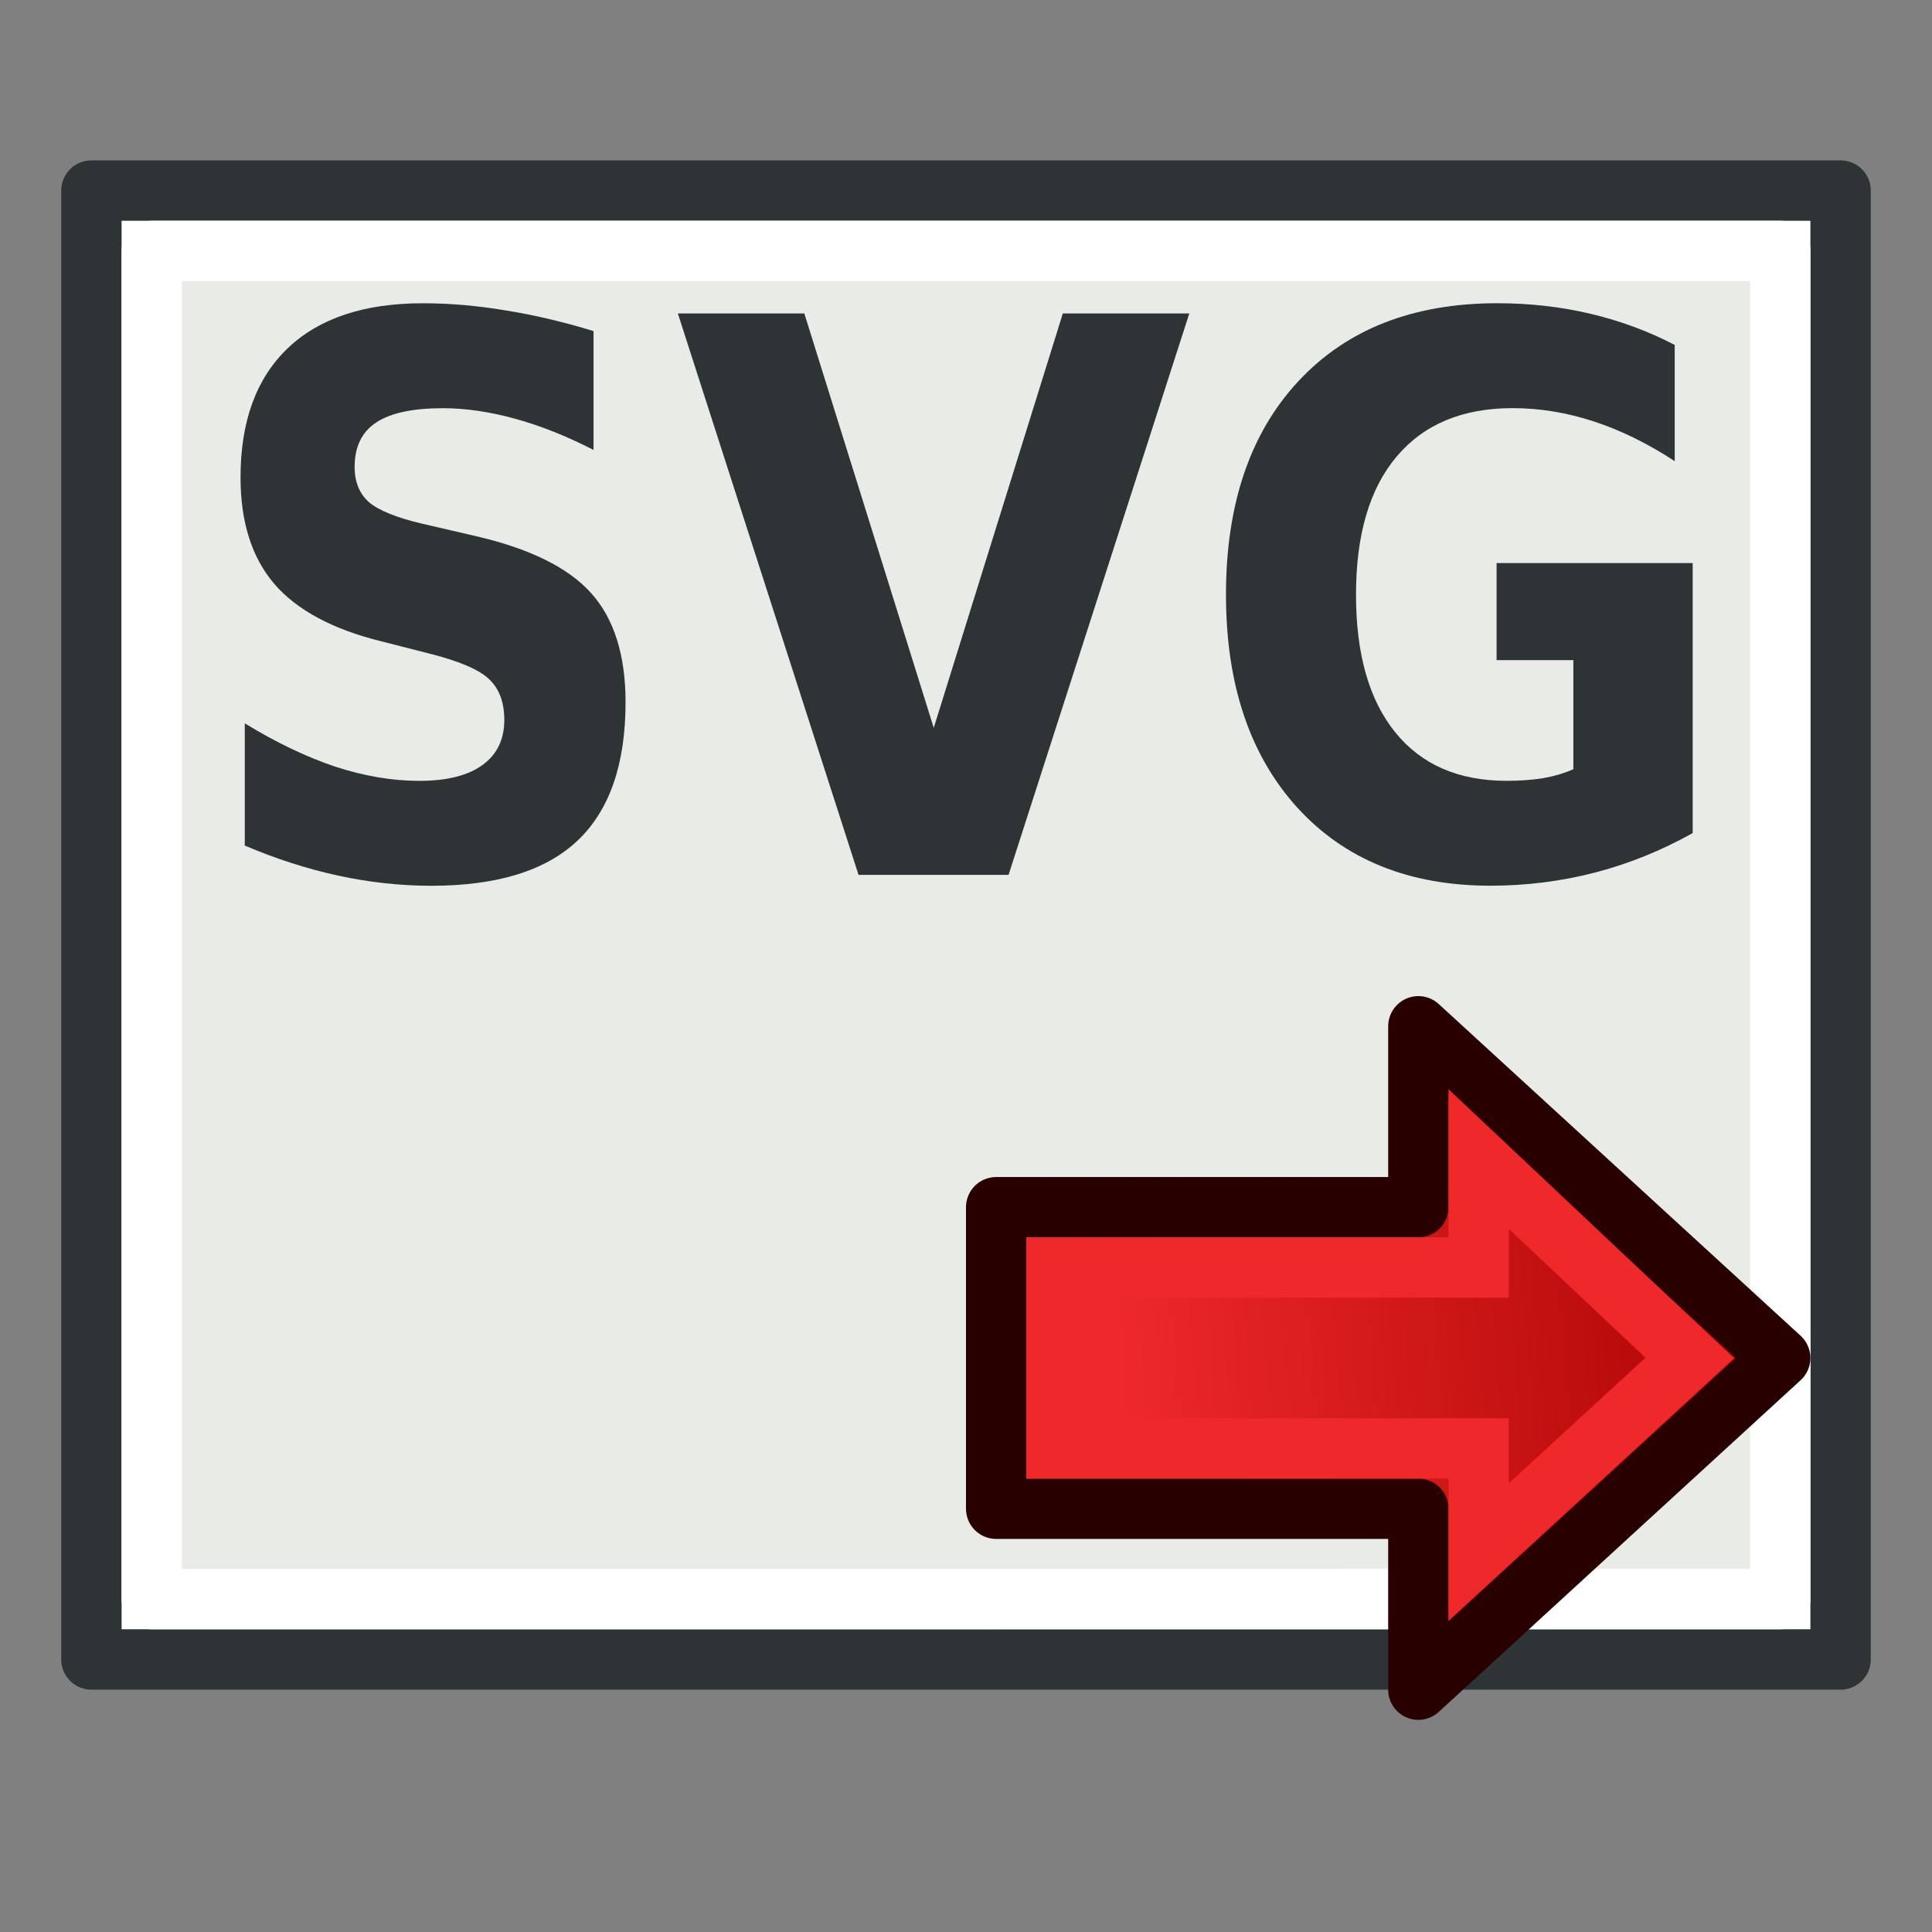 <svg xmlns="http://www.w3.org/2000/svg" xmlns:svg="http://www.w3.org/2000/svg" xmlns:xlink="http://www.w3.org/1999/xlink" id="svg2160" width="64" height="64" version="1.0"><rect width="100%" height="100%" fill="#808080" stroke="none"/><defs id="defs2162"><linearGradient id="linearGradient3900"><stop style="stop-color:#d3d7cf;stop-opacity:1" id="stop3902" offset="0"/><stop style="stop-color:#fff;stop-opacity:1" id="stop3904" offset="1"/></linearGradient><linearGradient id="linearGradient3775"><stop style="stop-color:#d3d7cf;stop-opacity:1" id="stop3777" offset="0"/><stop style="stop-color:#fff;stop-opacity:1" id="stop3779" offset="1"/></linearGradient><linearGradient id="linearGradient3781" x1="10" x2="53" y1="40" y2="26" gradientTransform="translate(-64,3.8146973e-6)" gradientUnits="userSpaceOnUse" xlink:href="#linearGradient3775"/><linearGradient id="linearGradient3012" x1="22.621" x2="61.526" y1="35.47" y2="32.273" gradientTransform="matrix(1.45,0,0,1.471,-20.398,-15.059)" gradientUnits="userSpaceOnUse" xlink:href="#linearGradient3806"/><linearGradient id="linearGradient3895"><stop id="stop3897" offset="0" style="stop-color:#729fcf;stop-opacity:1"/><stop id="stop3899" offset="1" style="stop-color:#204a87;stop-opacity:1"/></linearGradient><linearGradient id="linearGradient3036" x1="56.172" x2="21.69" y1="29.28" y2="36.08" gradientTransform="matrix(0,-1.45,1.471,0,-15.059,91.45)" gradientUnits="userSpaceOnUse" xlink:href="#linearGradient3895"/><linearGradient id="linearGradient3253-6-5"><stop id="stop3255-8-4" offset="0" style="stop-color:#89d5f8;stop-opacity:1"/><stop id="stop3257-7-9" offset="1" style="stop-color:#00899e;stop-opacity:1"/></linearGradient><radialGradient id="radialGradient3270-0-1" cx="83.59" cy="32.602" r="27.987" fx="83.59" fy="32.602" gradientTransform="matrix(1.217,1.043,-0.527,0.615,-73.012,-80.804)" gradientUnits="userSpaceOnUse" xlink:href="#linearGradient3253-6-5"/><radialGradient id="radialGradient3337" cx="10.328" cy="25.129" r="27.987" fx="10.328" fy="25.129" gradientTransform="matrix(0.978,0.005,-0.005,0.842,-2.16,-18.716)" gradientUnits="userSpaceOnUse" xlink:href="#linearGradient3253-6"/><linearGradient id="linearGradient3253-6"><stop id="stop3255-8" offset="0" style="stop-color:#89d5f8;stop-opacity:1"/><stop id="stop3257-7" offset="1" style="stop-color:#00899e;stop-opacity:1"/></linearGradient><radialGradient id="radialGradient3293" cx="10.328" cy="25.129" r="27.987" fx="10.328" fy="25.129" gradientTransform="matrix(0.978,0.005,-0.005,0.842,-69.026,-0.118)" gradientUnits="userSpaceOnUse" xlink:href="#linearGradient3253"/><linearGradient id="linearGradient3270" x1="1669.731" x2="2067.17" y1="1726.059" y2="1726.059" gradientTransform="matrix(0.914,0,0,0.914,138.637,130.606)" gradientUnits="userSpaceOnUse" xlink:href="#linearGradient3393"/><linearGradient id="linearGradient3393"><stop id="stop3395" offset="0" style="stop-color:#003ddd;stop-opacity:1"/><stop id="stop3397" offset="1" style="stop-color:#639ef0;stop-opacity:1"/></linearGradient><linearGradient id="linearGradient3399" x1="1669.731" x2="2067.17" y1="1726.059" y2="1726.059" gradientTransform="matrix(0.914,0,0,0.914,138.637,130.606)" gradientUnits="userSpaceOnUse" xlink:href="#linearGradient3393"/><radialGradient id="radialGradient6822" cx="33.37" cy="51.929" r="25.199" fx="33.37" fy="51.929" gradientTransform="matrix(1.158,0,0,0.656,-7.292,16.126)" gradientUnits="userSpaceOnUse" xlink:href="#linearGradient6816"/><linearGradient id="linearGradient6781"><stop id="stop6783" offset="0" style="stop-color:#fff;stop-opacity:1"/><stop id="stop6785" offset="1" style="stop-color:#3465a4;stop-opacity:0"/></linearGradient><linearGradient id="linearGradient6816"><stop id="stop6818" offset="0" style="stop-color:#000;stop-opacity:1"/><stop id="stop6820" offset="1" style="stop-color:#000;stop-opacity:0"/></linearGradient><radialGradient id="radialGradient3270" cx="10.328" cy="25.129" r="27.987" fx="10.328" fy="25.129" gradientTransform="matrix(0.978,0.005,-0.005,0.842,-69.026,-0.118)" gradientUnits="userSpaceOnUse" xlink:href="#linearGradient3253"/><linearGradient id="linearGradient3253"><stop id="stop3255" offset="0" style="stop-color:#89d5f8;stop-opacity:1"/><stop id="stop3257" offset="1" style="stop-color:#00899e;stop-opacity:1"/></linearGradient><linearGradient id="linearGradient3806"><stop style="stop-color:#ef2929;stop-opacity:1" id="stop3808" offset="0"/><stop style="stop-color:#a40000;stop-opacity:1" id="stop3810" offset="1"/></linearGradient><linearGradient id="linearGradient3906" x1="22" x2="15" y1="33" y2="19" gradientUnits="userSpaceOnUse" xlink:href="#linearGradient3900"/></defs><rect style="fill:#fff;fill-opacity:1;stroke:#2e3436;stroke-width:2;stroke-linecap:round;stroke-linejoin:round;stroke-miterlimit:4;stroke-dasharray:none;stroke-dashoffset:0;stroke-opacity:1" id="rect2987" width="48.659" height="57.944" x="-54.972" y="3.028" transform="rotate(-90)"/><path style="fill:#e9ebe7;fill-opacity:1;stroke:#fff;stroke-width:2;stroke-linecap:round;stroke-linejoin:round;stroke-miterlimit:4;stroke-dasharray:none;stroke-dashoffset:0;stroke-opacity:1" id="rect1" width="48.659" height="57.944" x="-54.972" y="3.028" d="M -52.973,5.027 H -8.312 V 58.973 h -44.66 z" transform="rotate(-90)"/><g id="layer1" transform="matrix(0.425,0,0,0.425,31.724,30.215)"><path id="path3343" d="M 35.907,8.897 V 23 H 3 l 10e-8,23.505 H 35.907 V 60.608 L 64.114,34.753 Z" style="fill:url(#linearGradient3012);fill-opacity:1;fill-rule:evenodd;stroke:#280000;stroke-width:4.701;stroke-linecap:butt;stroke-linejoin:round;stroke-miterlimit:4;stroke-dasharray:none;stroke-opacity:1"/><path id="path3343-2" d="m 40.608,19.249 v 8.452 H 7.701 V 41.804 H 40.608 v 8.067 L 57.062,34.753 Z" style="fill:none;stroke:#ef2929;stroke-width:4.701;stroke-linecap:butt;stroke-linejoin:miter;stroke-miterlimit:4;stroke-dasharray:none;stroke-opacity:1"/></g><g id="text955" aria-label="DXF" transform="matrix(0.93,0,0,1.07,2.228,-3.511)" style="font-size:29.565px;line-height:1.25;font-family:'Open Sans';-inkscape-font-specification:'Open Sans';letter-spacing:0;word-spacing:0;stroke-width:1.478"><g id="text891" aria-label="SVG" style="font-size:23.842px;font-family:sans-serif;stroke-width:1.391"><path style="font-weight:700;-inkscape-font-specification:'sans-serif Bold';fill:#2e3436" id="path1831" d="m 18.746,13.532 v 3.679 q -1.432,-0.64 -2.794,-0.966 -1.362,-0.326 -2.573,-0.326 -1.607,0 -2.375,0.442 -0.768,0.442 -0.768,1.374 0,0.699 0.512,1.094 0.524,0.384 1.886,0.664 l 1.909,0.384 q 2.899,0.582 4.121,1.77 1.222,1.187 1.222,3.376 0,2.876 -1.711,4.284 -1.7,1.397 -5.204,1.397 -1.653,0 -3.318,-0.314 -1.665,-0.314 -3.33,-0.931 v -3.784 q 1.665,0.885 3.213,1.339 1.56,0.442 3.004,0.442 1.467,0 2.247,-0.489 0.78,-0.489 0.78,-1.397 0,-0.815 -0.536,-1.257 -0.524,-0.442 -2.107,-0.792 l -1.735,-0.384 Q 8.582,22.577 7.372,21.355 6.172,20.133 6.172,18.06 q 0,-2.596 1.676,-3.993 1.676,-1.397 4.82,-1.397 1.432,0 2.945,0.221 1.513,0.21 3.132,0.64 z"/><path style="font-weight:700;-inkscape-font-specification:'sans-serif Bold';fill:#2e3436" id="path1833" d="m 21.749,12.985 h 4.505 l 4.61,12.829 4.598,-12.829 h 4.505 l -6.438,17.381 h -5.344 z"/><path style="font-weight:700;-inkscape-font-specification:'sans-serif Bold';fill:#2e3436" id="path1835" d="m 57.897,29.073 q -1.676,0.815 -3.481,1.222 -1.804,0.407 -3.725,0.407 -4.342,0 -6.88,-2.421 -2.538,-2.433 -2.538,-6.589 0,-4.203 2.584,-6.613 2.584,-2.41 7.078,-2.41 1.735,0 3.318,0.326 1.595,0.326 3.004,0.966 v 3.597 q -1.455,-0.827 -2.899,-1.234 -1.432,-0.407 -2.876,-0.407 -2.678,0 -4.133,1.502 -1.444,1.49 -1.444,4.273 0,2.759 1.397,4.261 1.397,1.502 3.97,1.502 0.699,0 1.292,-0.081 0.605,-0.093 1.083,-0.279 V 23.718 H 50.912 v -3.004 h 6.985 z"/></g></g></svg>